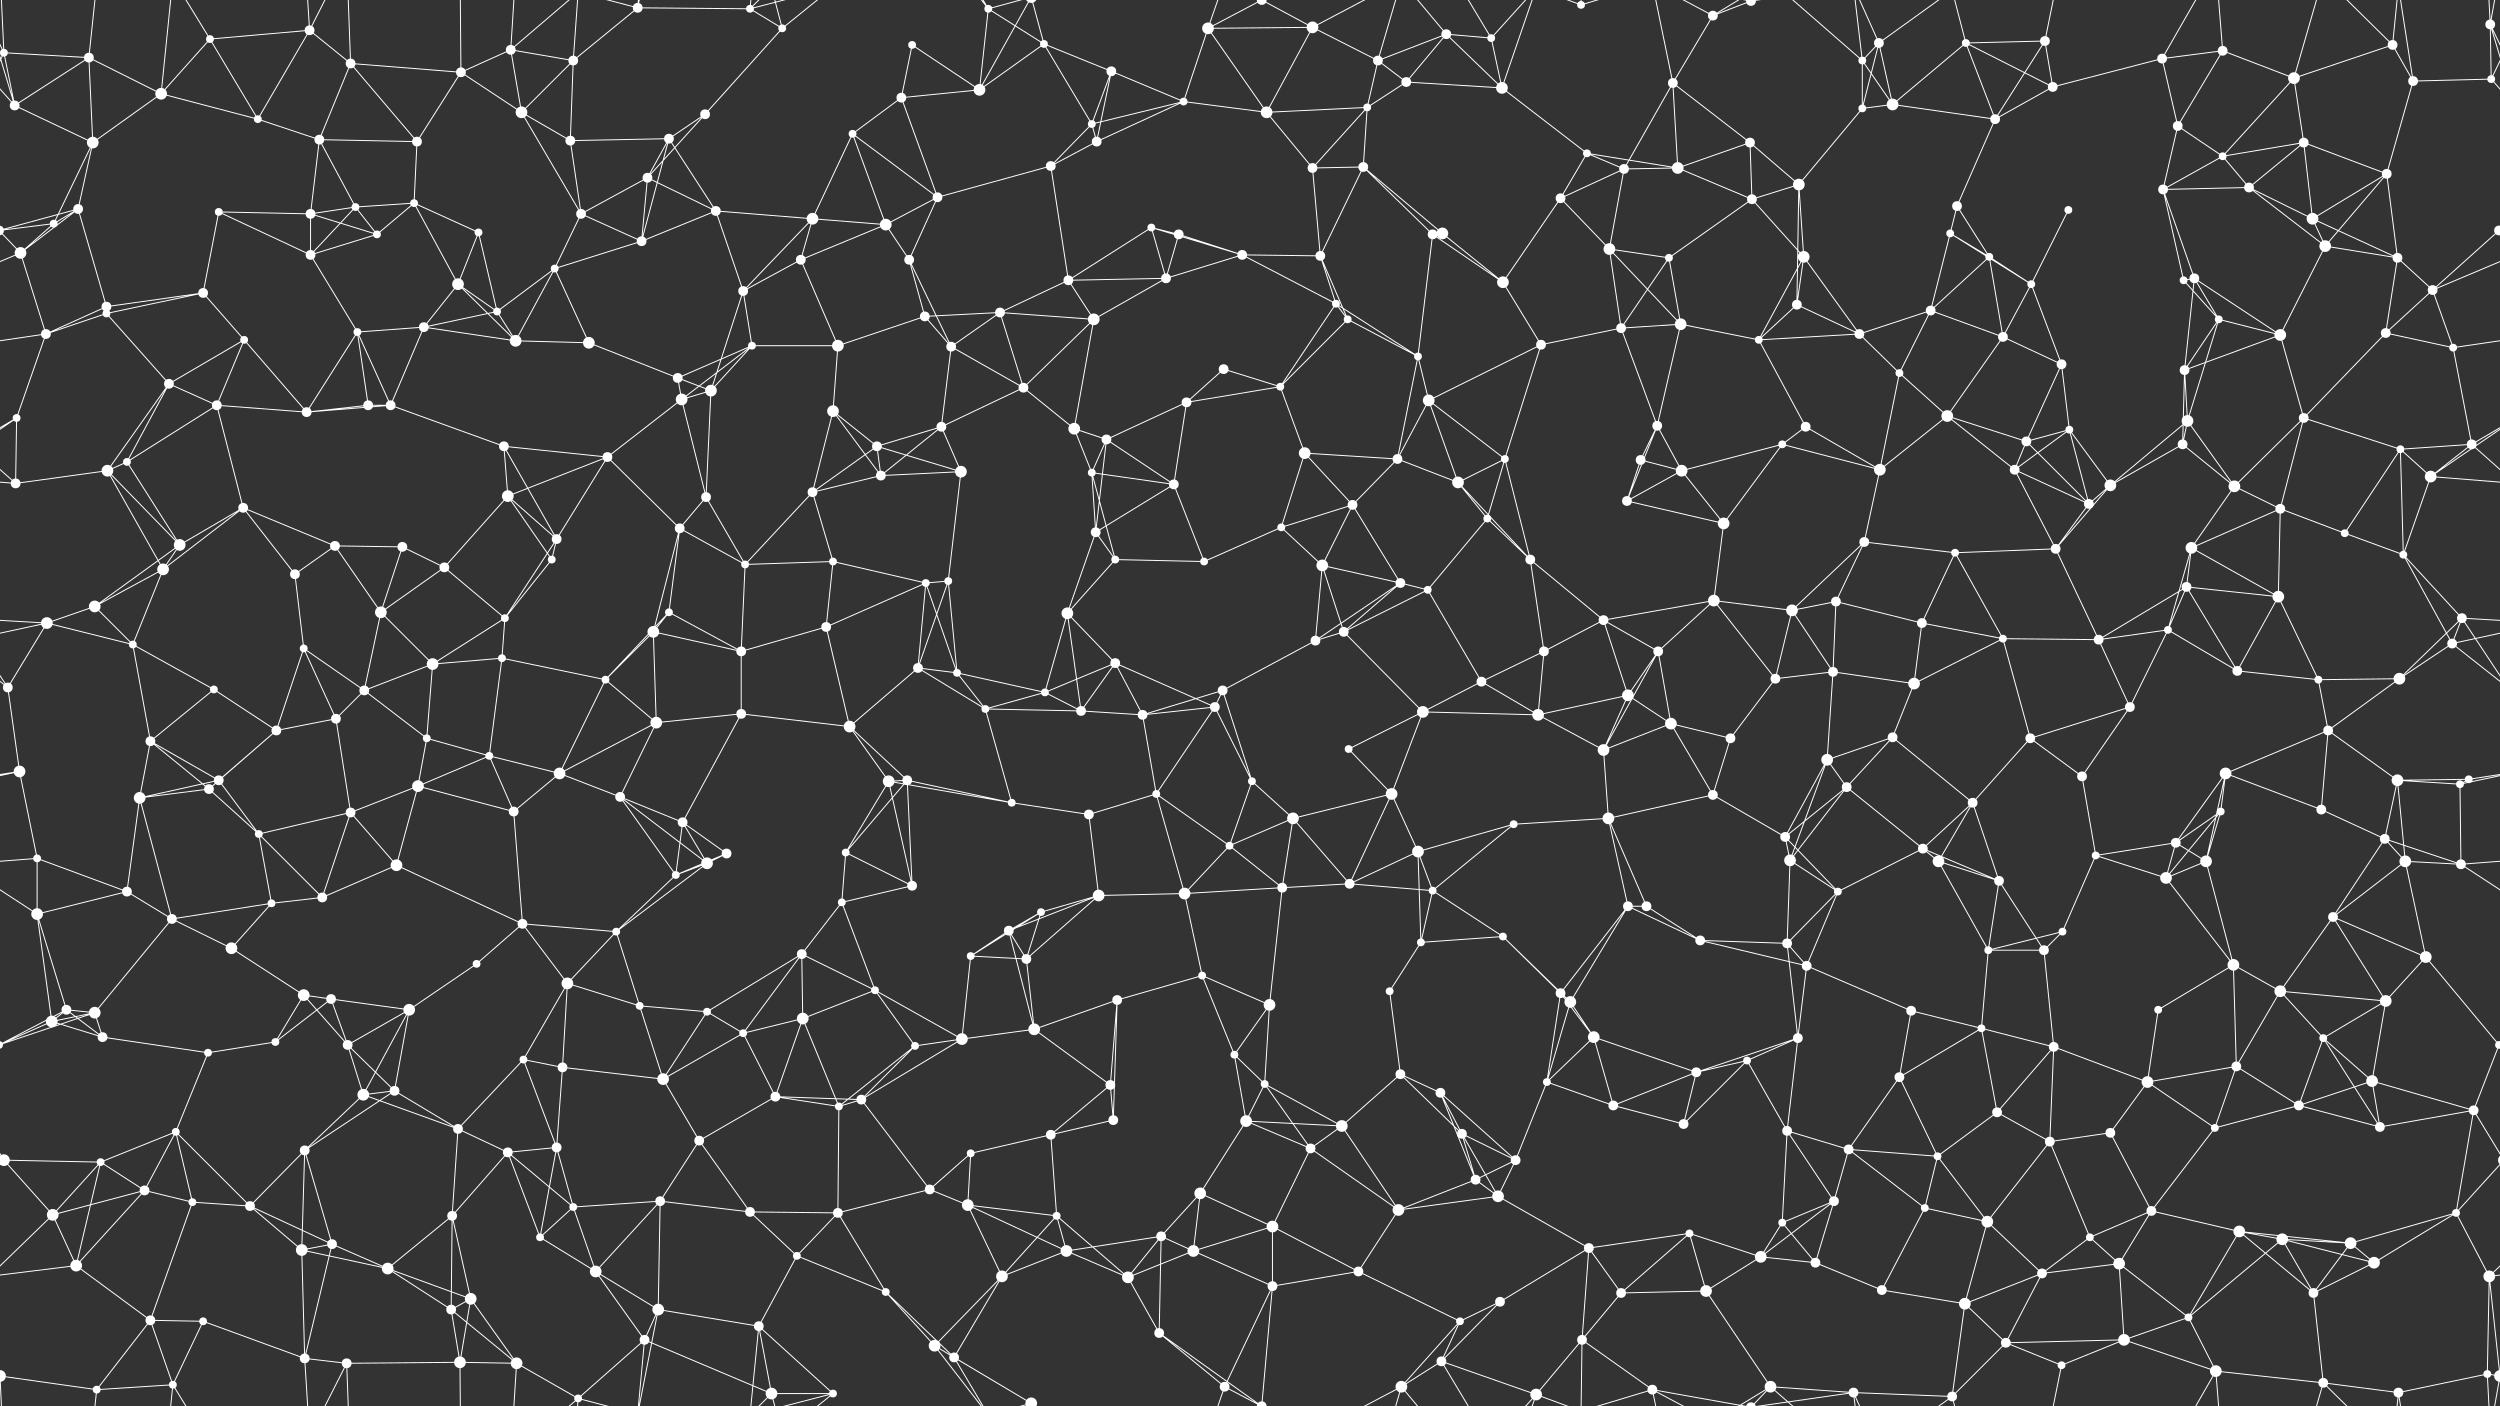 <svg xmlns="http://www.w3.org/2000/svg" width="2560" height="1440" fill="#fff"><rect width="100%" height="100%" fill="#333333" stroke="none"/><circle cx="4" cy="54" r="4"/><circle cx="2564" cy="54" r="4"/><circle cx="91" cy="59" r="5"/><circle cx="215" cy="40" r="4"/><circle cx="317" cy="31" r="5"/><circle cx="359" cy="65" r="5"/><circle cx="472" cy="74" r="5"/><circle cx="523" cy="51" r="5"/><circle cx="587" cy="62" r="5"/><circle cx="653" cy="8" r="5"/><circle cx="768" cy="9" r="4"/><circle cx="801" cy="29" r="4"/><circle cx="934" cy="46" r="4"/><circle cx="1012" cy="9" r="4"/><circle cx="1069" cy="45" r="4"/><circle cx="1138" cy="73" r="5"/><circle cx="1237" cy="29" r="6"/><circle cx="1344" cy="28" r="6"/><circle cx="1411" cy="62" r="5"/><circle cx="1481" cy="35" r="5"/><circle cx="1527" cy="39" r="4"/><circle cx="1619" cy="5" r="4"/><circle cx="1754" cy="16" r="5"/><circle cx="1793" cy="1" r="5"/><circle cx="1793" cy="1441" r="5"/><circle cx="1907" cy="62" r="4"/><circle cx="1924" cy="44" r="5"/><circle cx="2013" cy="44" r="4"/><circle cx="2094" cy="42" r="5"/><circle cx="2214" cy="60" r="5"/><circle cx="2276" cy="52" r="5"/><circle cx="2349" cy="80" r="6"/><circle cx="2450" cy="46" r="5"/><circle cx="2550" cy="25" r="5"/><circle cx="15" cy="108" r="5"/><circle cx="95" cy="146" r="6"/><circle cx="165" cy="96" r="6"/><circle cx="264" cy="122" r="4"/><circle cx="327" cy="143" r="5"/><circle cx="427" cy="145" r="5"/><circle cx="534" cy="115" r="6"/><circle cx="584" cy="144" r="5"/><circle cx="685" cy="142" r="5"/><circle cx="722" cy="117" r="5"/><circle cx="873" cy="137" r="4"/><circle cx="923" cy="100" r="5"/><circle cx="1003" cy="92" r="6"/><circle cx="1118" cy="127" r="4"/><circle cx="1123" cy="145" r="5"/><circle cx="1212" cy="104" r="4"/><circle cx="1297" cy="115" r="6"/><circle cx="1400" cy="110" r="4"/><circle cx="1440" cy="84" r="5"/><circle cx="1538" cy="90" r="6"/><circle cx="1625" cy="157" r="4"/><circle cx="1713" cy="85" r="5"/><circle cx="1792" cy="146" r="5"/><circle cx="1907" cy="111" r="4"/><circle cx="1938" cy="107" r="6"/><circle cx="2043" cy="122" r="5"/><circle cx="2102" cy="89" r="5"/><circle cx="2230" cy="129" r="5"/><circle cx="2276" cy="160" r="4"/><circle cx="2359" cy="146" r="5"/><circle cx="2471" cy="83" r="5"/><circle cx="2551" cy="81" r="4"/><circle cx="55" cy="229" r="4"/><circle cx="80" cy="214" r="5"/><circle cx="224" cy="217" r="4"/><circle cx="318" cy="219" r="5"/><circle cx="364" cy="212" r="4"/><circle cx="424" cy="208" r="4"/><circle cx="490" cy="238" r="4"/><circle cx="595" cy="219" r="5"/><circle cx="663" cy="182" r="5"/><circle cx="733" cy="216" r="5"/><circle cx="832" cy="224" r="6"/><circle cx="907" cy="230" r="6"/><circle cx="960" cy="202" r="5"/><circle cx="1076" cy="170" r="5"/><circle cx="1179" cy="233" r="4"/><circle cx="1207" cy="240" r="5"/><circle cx="1344" cy="172" r="5"/><circle cx="1396" cy="171" r="5"/><circle cx="1477" cy="239" r="6"/><circle cx="1598" cy="203" r="5"/><circle cx="1663" cy="173" r="5"/><circle cx="1718" cy="172" r="6"/><circle cx="1794" cy="204" r="5"/><circle cx="1842" cy="189" r="6"/><circle cx="1997" cy="239" r="4"/><circle cx="2004" cy="211" r="5"/><circle cx="2118" cy="215" r="4"/><circle cx="2215" cy="194" r="5"/><circle cx="2303" cy="192" r="5"/><circle cx="2368" cy="224" r="6"/><circle cx="2444" cy="178" r="5"/><circle cx="2559" cy="236" r="5"/><circle cx="-1" cy="236" r="5"/><circle cx="21" cy="259" r="6"/><circle cx="109" cy="314" r="5"/><circle cx="208" cy="300" r="5"/><circle cx="318" cy="261" r="5"/><circle cx="386" cy="240" r="4"/><circle cx="469" cy="291" r="6"/><circle cx="509" cy="319" r="4"/><circle cx="568" cy="275" r="4"/><circle cx="657" cy="247" r="5"/><circle cx="761" cy="298" r="5"/><circle cx="820" cy="266" r="5"/><circle cx="931" cy="266" r="5"/><circle cx="1024" cy="320" r="5"/><circle cx="1094" cy="287" r="5"/><circle cx="1194" cy="285" r="5"/><circle cx="1272" cy="261" r="5"/><circle cx="1352" cy="262" r="5"/><circle cx="1368" cy="311" r="4"/><circle cx="1467" cy="240" r="5"/><circle cx="1539" cy="289" r="6"/><circle cx="1648" cy="255" r="6"/><circle cx="1709" cy="264" r="4"/><circle cx="1840" cy="312" r="5"/><circle cx="1847" cy="263" r="6"/><circle cx="1977" cy="318" r="5"/><circle cx="2037" cy="263" r="4"/><circle cx="2080" cy="291" r="4"/><circle cx="2236" cy="287" r="4"/><circle cx="2247" cy="285" r="5"/><circle cx="2381" cy="252" r="6"/><circle cx="2455" cy="264" r="5"/><circle cx="2491" cy="297" r="5"/><circle cx="47" cy="342" r="5"/><circle cx="109" cy="321" r="4"/><circle cx="173" cy="393" r="5"/><circle cx="250" cy="348" r="4"/><circle cx="366" cy="340" r="4"/><circle cx="434" cy="335" r="5"/><circle cx="528" cy="349" r="6"/><circle cx="603" cy="351" r="6"/><circle cx="694" cy="387" r="5"/><circle cx="770" cy="354" r="4"/><circle cx="858" cy="354" r="6"/><circle cx="947" cy="324" r="5"/><circle cx="974" cy="355" r="5"/><circle cx="1048" cy="397" r="5"/><circle cx="1120" cy="327" r="6"/><circle cx="1253" cy="378" r="5"/><circle cx="1311" cy="396" r="4"/><circle cx="1380" cy="327" r="4"/><circle cx="1452" cy="365" r="4"/><circle cx="1578" cy="353" r="5"/><circle cx="1660" cy="336" r="5"/><circle cx="1721" cy="332" r="6"/><circle cx="1801" cy="348" r="4"/><circle cx="1904" cy="342" r="5"/><circle cx="1945" cy="382" r="4"/><circle cx="2051" cy="345" r="5"/><circle cx="2111" cy="373" r="5"/><circle cx="2237" cy="379" r="5"/><circle cx="2272" cy="327" r="4"/><circle cx="2335" cy="343" r="6"/><circle cx="2443" cy="341" r="5"/><circle cx="2512" cy="356" r="4"/><circle cx="17" cy="428" r="4"/><circle cx="130" cy="473" r="4"/><circle cx="222" cy="415" r="5"/><circle cx="314" cy="422" r="5"/><circle cx="377" cy="415" r="5"/><circle cx="400" cy="415" r="5"/><circle cx="516" cy="457" r="5"/><circle cx="622" cy="468" r="5"/><circle cx="698" cy="409" r="6"/><circle cx="728" cy="400" r="6"/><circle cx="853" cy="421" r="6"/><circle cx="898" cy="457" r="5"/><circle cx="964" cy="437" r="5"/><circle cx="1100" cy="439" r="6"/><circle cx="1133" cy="450" r="5"/><circle cx="1215" cy="412" r="5"/><circle cx="1336" cy="464" r="6"/><circle cx="1431" cy="470" r="5"/><circle cx="1463" cy="410" r="6"/><circle cx="1541" cy="470" r="4"/><circle cx="1680" cy="471" r="5"/><circle cx="1697" cy="436" r="5"/><circle cx="1825" cy="455" r="4"/><circle cx="1849" cy="437" r="5"/><circle cx="1994" cy="426" r="6"/><circle cx="2075" cy="452" r="5"/><circle cx="2119" cy="440" r="4"/><circle cx="2235" cy="455" r="5"/><circle cx="2240" cy="431" r="6"/><circle cx="2359" cy="428" r="5"/><circle cx="2458" cy="460" r="4"/><circle cx="2531" cy="455" r="5"/><circle cx="16" cy="495" r="5"/><circle cx="110" cy="482" r="6"/><circle cx="184" cy="558" r="6"/><circle cx="249" cy="520" r="5"/><circle cx="343" cy="559" r="5"/><circle cx="412" cy="560" r="5"/><circle cx="520" cy="508" r="6"/><circle cx="570" cy="552" r="5"/><circle cx="696" cy="541" r="5"/><circle cx="723" cy="509" r="5"/><circle cx="832" cy="504" r="5"/><circle cx="902" cy="487" r="5"/><circle cx="984" cy="483" r="6"/><circle cx="1118" cy="484" r="4"/><circle cx="1122" cy="545" r="5"/><circle cx="1202" cy="496" r="5"/><circle cx="1312" cy="540" r="4"/><circle cx="1385" cy="517" r="5"/><circle cx="1493" cy="494" r="6"/><circle cx="1523" cy="531" r="4"/><circle cx="1666" cy="513" r="5"/><circle cx="1722" cy="482" r="6"/><circle cx="1765" cy="536" r="6"/><circle cx="1909" cy="555" r="5"/><circle cx="1925" cy="481" r="6"/><circle cx="2063" cy="481" r="5"/><circle cx="2139" cy="516" r="5"/><circle cx="2161" cy="497" r="6"/><circle cx="2288" cy="498" r="6"/><circle cx="2335" cy="521" r="5"/><circle cx="2401" cy="546" r="4"/><circle cx="2489" cy="488" r="6"/><circle cx="48" cy="638" r="6"/><circle cx="97" cy="621" r="6"/><circle cx="167" cy="583" r="6"/><circle cx="302" cy="588" r="5"/><circle cx="390" cy="627" r="6"/><circle cx="455" cy="581" r="5"/><circle cx="517" cy="633" r="4"/><circle cx="565" cy="573" r="4"/><circle cx="685" cy="627" r="4"/><circle cx="763" cy="578" r="4"/><circle cx="853" cy="575" r="4"/><circle cx="948" cy="597" r="4"/><circle cx="971" cy="595" r="4"/><circle cx="1093" cy="628" r="6"/><circle cx="1142" cy="573" r="4"/><circle cx="1233" cy="575" r="4"/><circle cx="1354" cy="579" r="6"/><circle cx="1434" cy="597" r="5"/><circle cx="1462" cy="604" r="4"/><circle cx="1567" cy="573" r="5"/><circle cx="1642" cy="635" r="5"/><circle cx="1755" cy="615" r="6"/><circle cx="1835" cy="625" r="6"/><circle cx="1880" cy="616" r="5"/><circle cx="1968" cy="638" r="5"/><circle cx="2002" cy="566" r="4"/><circle cx="2105" cy="562" r="5"/><circle cx="2239" cy="601" r="5"/><circle cx="2244" cy="561" r="6"/><circle cx="2333" cy="611" r="6"/><circle cx="2461" cy="568" r="4"/><circle cx="2521" cy="633" r="5"/><circle cx="8" cy="704" r="5"/><circle cx="136" cy="660" r="4"/><circle cx="219" cy="706" r="4"/><circle cx="311" cy="664" r="4"/><circle cx="373" cy="707" r="5"/><circle cx="443" cy="680" r="6"/><circle cx="514" cy="674" r="4"/><circle cx="620" cy="696" r="4"/><circle cx="669" cy="647" r="6"/><circle cx="759" cy="667" r="5"/><circle cx="846" cy="642" r="5"/><circle cx="940" cy="684" r="5"/><circle cx="980" cy="689" r="4"/><circle cx="1070" cy="709" r="4"/><circle cx="1142" cy="679" r="5"/><circle cx="1252" cy="707" r="5"/><circle cx="1347" cy="656" r="5"/><circle cx="1376" cy="647" r="5"/><circle cx="1517" cy="698" r="5"/><circle cx="1581" cy="667" r="5"/><circle cx="1667" cy="712" r="6"/><circle cx="1698" cy="667" r="5"/><circle cx="1818" cy="695" r="5"/><circle cx="1877" cy="688" r="5"/><circle cx="1960" cy="700" r="6"/><circle cx="2051" cy="654" r="4"/><circle cx="2149" cy="655" r="5"/><circle cx="2220" cy="645" r="4"/><circle cx="2291" cy="687" r="5"/><circle cx="2374" cy="696" r="4"/><circle cx="2457" cy="695" r="6"/><circle cx="2511" cy="659" r="5"/><circle cx="20" cy="790" r="6"/><circle cx="154" cy="759" r="5"/><circle cx="224" cy="799" r="5"/><circle cx="283" cy="748" r="5"/><circle cx="344" cy="736" r="5"/><circle cx="437" cy="756" r="4"/><circle cx="501" cy="774" r="4"/><circle cx="573" cy="792" r="6"/><circle cx="672" cy="740" r="6"/><circle cx="759" cy="731" r="5"/><circle cx="870" cy="744" r="6"/><circle cx="929" cy="799" r="5"/><circle cx="1009" cy="726" r="4"/><circle cx="1107" cy="728" r="5"/><circle cx="1170" cy="732" r="5"/><circle cx="1244" cy="724" r="5"/><circle cx="1282" cy="800" r="4"/><circle cx="1381" cy="767" r="4"/><circle cx="1457" cy="729" r="6"/><circle cx="1575" cy="732" r="6"/><circle cx="1642" cy="768" r="6"/><circle cx="1711" cy="741" r="6"/><circle cx="1772" cy="756" r="5"/><circle cx="1871" cy="778" r="6"/><circle cx="1938" cy="755" r="5"/><circle cx="2079" cy="756" r="5"/><circle cx="2132" cy="795" r="5"/><circle cx="2181" cy="724" r="5"/><circle cx="2279" cy="792" r="6"/><circle cx="2384" cy="748" r="5"/><circle cx="2455" cy="799" r="6"/><circle cx="2528" cy="798" r="4"/><circle cx="38" cy="879" r="4"/><circle cx="143" cy="817" r="6"/><circle cx="214" cy="808" r="5"/><circle cx="265" cy="854" r="4"/><circle cx="359" cy="832" r="5"/><circle cx="428" cy="805" r="6"/><circle cx="526" cy="831" r="5"/><circle cx="635" cy="816" r="5"/><circle cx="699" cy="842" r="5"/><circle cx="744" cy="874" r="5"/><circle cx="866" cy="873" r="4"/><circle cx="910" cy="800" r="6"/><circle cx="1036" cy="822" r="4"/><circle cx="1115" cy="834" r="5"/><circle cx="1184" cy="813" r="4"/><circle cx="1259" cy="866" r="4"/><circle cx="1324" cy="838" r="6"/><circle cx="1425" cy="813" r="6"/><circle cx="1452" cy="872" r="6"/><circle cx="1550" cy="844" r="4"/><circle cx="1647" cy="838" r="6"/><circle cx="1754" cy="814" r="5"/><circle cx="1828" cy="857" r="5"/><circle cx="1891" cy="806" r="5"/><circle cx="1969" cy="869" r="5"/><circle cx="2020" cy="822" r="5"/><circle cx="2146" cy="876" r="4"/><circle cx="2228" cy="863" r="5"/><circle cx="2274" cy="831" r="4"/><circle cx="2377" cy="829" r="5"/><circle cx="2442" cy="859" r="5"/><circle cx="2519" cy="803" r="4"/><circle cx="38" cy="936" r="6"/><circle cx="130" cy="913" r="5"/><circle cx="176" cy="941" r="5"/><circle cx="278" cy="925" r="4"/><circle cx="330" cy="919" r="5"/><circle cx="406" cy="886" r="6"/><circle cx="535" cy="946" r="5"/><circle cx="631" cy="954" r="4"/><circle cx="692" cy="896" r="4"/><circle cx="724" cy="884" r="6"/><circle cx="862" cy="924" r="4"/><circle cx="934" cy="907" r="5"/><circle cx="1033" cy="953" r="5"/><circle cx="1066" cy="934" r="4"/><circle cx="1125" cy="917" r="6"/><circle cx="1213" cy="915" r="6"/><circle cx="1313" cy="909" r="5"/><circle cx="1382" cy="905" r="5"/><circle cx="1467" cy="912" r="4"/><circle cx="1539" cy="959" r="4"/><circle cx="1667" cy="928" r="5"/><circle cx="1686" cy="928" r="5"/><circle cx="1833" cy="881" r="6"/><circle cx="1882" cy="913" r="4"/><circle cx="1985" cy="882" r="6"/><circle cx="2047" cy="902" r="5"/><circle cx="2112" cy="954" r="4"/><circle cx="2218" cy="899" r="6"/><circle cx="2259" cy="882" r="6"/><circle cx="2389" cy="939" r="5"/><circle cx="2463" cy="882" r="6"/><circle cx="2520" cy="885" r="5"/><circle cx="68" cy="1034" r="5"/><circle cx="97" cy="1037" r="6"/><circle cx="237" cy="971" r="6"/><circle cx="311" cy="1019" r="6"/><circle cx="339" cy="1023" r="5"/><circle cx="419" cy="1034" r="6"/><circle cx="488" cy="987" r="4"/><circle cx="581" cy="1007" r="6"/><circle cx="655" cy="1030" r="4"/><circle cx="724" cy="1036" r="4"/><circle cx="821" cy="977" r="5"/><circle cx="896" cy="1014" r="4"/><circle cx="994" cy="979" r="4"/><circle cx="1051" cy="982" r="5"/><circle cx="1144" cy="1024" r="5"/><circle cx="1231" cy="999" r="4"/><circle cx="1300" cy="1029" r="6"/><circle cx="1423" cy="1015" r="4"/><circle cx="1455" cy="965" r="4"/><circle cx="1598" cy="1017" r="5"/><circle cx="1608" cy="1026" r="6"/><circle cx="1741" cy="963" r="5"/><circle cx="1830" cy="966" r="5"/><circle cx="1850" cy="989" r="5"/><circle cx="1957" cy="1035" r="5"/><circle cx="2036" cy="973" r="4"/><circle cx="2093" cy="973" r="5"/><circle cx="2210" cy="1034" r="4"/><circle cx="2287" cy="988" r="6"/><circle cx="2335" cy="1015" r="6"/><circle cx="2443" cy="1025" r="6"/><circle cx="2484" cy="980" r="6"/><circle cx="53" cy="1046" r="6"/><circle cx="105" cy="1062" r="5"/><circle cx="213" cy="1078" r="4"/><circle cx="282" cy="1067" r="4"/><circle cx="356" cy="1070" r="5"/><circle cx="404" cy="1117" r="5"/><circle cx="536" cy="1085" r="4"/><circle cx="576" cy="1093" r="5"/><circle cx="679" cy="1105" r="6"/><circle cx="761" cy="1058" r="4"/><circle cx="822" cy="1043" r="6"/><circle cx="937" cy="1071" r="4"/><circle cx="985" cy="1064" r="6"/><circle cx="1059" cy="1054" r="6"/><circle cx="1137" cy="1111" r="5"/><circle cx="1264" cy="1080" r="4"/><circle cx="1295" cy="1110" r="4"/><circle cx="1434" cy="1100" r="5"/><circle cx="1475" cy="1119" r="5"/><circle cx="1584" cy="1108" r="4"/><circle cx="1632" cy="1062" r="6"/><circle cx="1737" cy="1098" r="5"/><circle cx="1789" cy="1086" r="4"/><circle cx="1841" cy="1063" r="5"/><circle cx="1945" cy="1103" r="5"/><circle cx="2029" cy="1053" r="4"/><circle cx="2103" cy="1072" r="5"/><circle cx="2199" cy="1108" r="6"/><circle cx="2290" cy="1092" r="5"/><circle cx="2379" cy="1063" r="4"/><circle cx="2429" cy="1107" r="6"/><circle cx="2559" cy="1070" r="4"/><circle cx="-1" cy="1070" r="4"/><circle cx="4" cy="1188" r="6"/><circle cx="2564" cy="1188" r="6"/><circle cx="103" cy="1190" r="4"/><circle cx="180" cy="1159" r="4"/><circle cx="312" cy="1178" r="5"/><circle cx="372" cy="1121" r="6"/><circle cx="469" cy="1156" r="5"/><circle cx="520" cy="1180" r="5"/><circle cx="570" cy="1175" r="5"/><circle cx="716" cy="1168" r="5"/><circle cx="794" cy="1123" r="5"/><circle cx="859" cy="1133" r="4"/><circle cx="882" cy="1126" r="5"/><circle cx="994" cy="1181" r="4"/><circle cx="1076" cy="1162" r="5"/><circle cx="1140" cy="1147" r="5"/><circle cx="1276" cy="1148" r="6"/><circle cx="1342" cy="1176" r="5"/><circle cx="1374" cy="1153" r="6"/><circle cx="1497" cy="1161" r="5"/><circle cx="1552" cy="1188" r="5"/><circle cx="1652" cy="1132" r="5"/><circle cx="1724" cy="1151" r="5"/><circle cx="1830" cy="1158" r="5"/><circle cx="1893" cy="1177" r="5"/><circle cx="1984" cy="1184" r="4"/><circle cx="2045" cy="1139" r="5"/><circle cx="2099" cy="1169" r="5"/><circle cx="2161" cy="1160" r="5"/><circle cx="2268" cy="1155" r="4"/><circle cx="2354" cy="1132" r="5"/><circle cx="2437" cy="1154" r="5"/><circle cx="2533" cy="1137" r="5"/><circle cx="54" cy="1244" r="6"/><circle cx="148" cy="1219" r="5"/><circle cx="197" cy="1231" r="4"/><circle cx="256" cy="1235" r="5"/><circle cx="340" cy="1274" r="5"/><circle cx="463" cy="1245" r="5"/><circle cx="553" cy="1267" r="4"/><circle cx="587" cy="1236" r="4"/><circle cx="676" cy="1230" r="5"/><circle cx="768" cy="1241" r="5"/><circle cx="858" cy="1242" r="5"/><circle cx="952" cy="1218" r="5"/><circle cx="991" cy="1234" r="6"/><circle cx="1082" cy="1245" r="4"/><circle cx="1189" cy="1266" r="5"/><circle cx="1229" cy="1222" r="6"/><circle cx="1303" cy="1256" r="6"/><circle cx="1432" cy="1239" r="6"/><circle cx="1511" cy="1208" r="5"/><circle cx="1534" cy="1225" r="6"/><circle cx="1627" cy="1278" r="5"/><circle cx="1730" cy="1263" r="4"/><circle cx="1825" cy="1252" r="4"/><circle cx="1878" cy="1230" r="5"/><circle cx="1971" cy="1237" r="4"/><circle cx="2035" cy="1251" r="6"/><circle cx="2140" cy="1267" r="4"/><circle cx="2203" cy="1240" r="5"/><circle cx="2293" cy="1261" r="6"/><circle cx="2337" cy="1269" r="6"/><circle cx="2407" cy="1273" r="6"/><circle cx="2515" cy="1242" r="4"/><circle cx="78" cy="1296" r="6"/><circle cx="154" cy="1352" r="5"/><circle cx="208" cy="1353" r="4"/><circle cx="309" cy="1280" r="6"/><circle cx="397" cy="1299" r="6"/><circle cx="462" cy="1341" r="5"/><circle cx="482" cy="1330" r="6"/><circle cx="610" cy="1302" r="6"/><circle cx="674" cy="1341" r="6"/><circle cx="777" cy="1358" r="5"/><circle cx="816" cy="1286" r="4"/><circle cx="907" cy="1323" r="4"/><circle cx="1026" cy="1307" r="6"/><circle cx="1092" cy="1281" r="6"/><circle cx="1155" cy="1308" r="6"/><circle cx="1222" cy="1281" r="6"/><circle cx="1303" cy="1317" r="5"/><circle cx="1391" cy="1302" r="5"/><circle cx="1495" cy="1353" r="4"/><circle cx="1536" cy="1333" r="5"/><circle cx="1660" cy="1324" r="5"/><circle cx="1747" cy="1322" r="6"/><circle cx="1803" cy="1287" r="6"/><circle cx="1859" cy="1293" r="5"/><circle cx="1927" cy="1321" r="5"/><circle cx="2012" cy="1335" r="6"/><circle cx="2091" cy="1304" r="5"/><circle cx="2170" cy="1294" r="6"/><circle cx="2241" cy="1349" r="4"/><circle cx="2369" cy="1324" r="5"/><circle cx="2431" cy="1293" r="6"/><circle cx="2549" cy="1307" r="6"/><circle cx="0" cy="1409" r="6"/><circle cx="2560" cy="1409" r="6"/><circle cx="99" cy="1423" r="4"/><circle cx="177" cy="1418" r="4"/><circle cx="312" cy="1391" r="5"/><circle cx="355" cy="1396" r="5"/><circle cx="471" cy="1395" r="6"/><circle cx="529" cy="1396" r="6"/><circle cx="592" cy="1432" r="4"/><circle cx="660" cy="1372" r="5"/><circle cx="790" cy="1427" r="6"/><circle cx="853" cy="1427" r="4"/><circle cx="957" cy="1378" r="6"/><circle cx="977" cy="1390" r="5"/><circle cx="1056" cy="1437" r="6"/><circle cx="1056" cy="-3" r="6"/><circle cx="1187" cy="1365" r="5"/><circle cx="1254" cy="1420" r="5"/><circle cx="1292" cy="1440" r="5"/><circle cx="1292" cy="-0" r="5"/><circle cx="1435" cy="1420" r="6"/><circle cx="1476" cy="1394" r="5"/><circle cx="1573" cy="1428" r="6"/><circle cx="1620" cy="1372" r="5"/><circle cx="1692" cy="1423" r="5"/><circle cx="1813" cy="1420" r="6"/><circle cx="1898" cy="1426" r="5"/><circle cx="1999" cy="1430" r="5"/><circle cx="2054" cy="1375" r="5"/><circle cx="2111" cy="1398" r="4"/><circle cx="2175" cy="1372" r="6"/><circle cx="2269" cy="1404" r="6"/><circle cx="2379" cy="1416" r="5"/><circle cx="2456" cy="1426" r="5"/><circle cx="2547" cy="1407" r="4"/><path stroke="#fff" d="M4 54L91 59M4 54L-10 25M4 54L15 108M4 54L-9 81M4 54L0 -31M2564 54L2550 25M2564 54L2551 81M4 1494L0 1409M91 59L15 108M91 59L95 146M91 59L165 96M91 59L99 -17M91 1499L99 1423M215 40L317 31M215 40L165 96M215 40L264 122M215 40L177 -22M215 1480L177 1418M317 31L359 65M317 31L264 122M317 31L312 -49M317 31L355 -44M317 1471L312 1391M317 1471L355 1396M359 65L472 74M359 65L327 143M359 65L427 145M359 65L355 -44M359 1505L355 1396M472 74L523 51M472 74L427 145M472 74L534 115M472 74L471 -45M472 1514L471 1395M523 51L587 62M523 51L534 115M523 51L529 -44M523 51L592 -8M523 1491L529 1396M523 1491L592 1432M587 62L653 8M587 62L534 115M587 62L584 144M587 62L592 -8M587 1502L592 1432M653 8L768 9M653 8L674 -99M653 8L592 -8M653 8L660 -68M653 1448L674 1341M653 1448L592 1432M653 1448L660 1372M768 9L801 29M768 9L777 -82M768 9L790 -13M768 9L853 -13M768 1449L777 1358M768 1449L790 1427M768 1449L853 1427M801 29L722 117M801 29L790 -13M801 29L853 -13M801 1469L790 1427M801 1469L853 1427M934 46L923 100M934 46L1003 92M1012 9L1069 45M1012 9L1003 92M1012 9L957 -62M1012 9L977 -50M1012 9L1056 -3M1012 1449L957 1378M1012 1449L977 1390M1012 1449L1056 1437M1069 45L1138 73M1069 45L1003 92M1069 45L1118 127M1069 45L1056 -3M1069 1485L1056 1437M1138 73L1118 127M1138 73L1123 145M1138 73L1212 104M1237 29L1344 28M1237 29L1212 104M1237 29L1297 115M1237 29L1254 -20M1237 29L1292 -0M1237 1469L1254 1420M1237 1469L1292 1440M1344 28L1411 62M1344 28L1297 115M1344 28L1292 -0M1344 28L1435 -20M1344 1468L1292 1440M1344 1468L1435 1420M1411 62L1481 35M1411 62L1400 110M1411 62L1440 84M1411 62L1435 -20M1411 1502L1435 1420M1481 35L1527 39M1481 35L1440 84M1481 35L1538 90M1481 35L1435 -20M1481 1475L1435 1420M1527 39L1538 90M1527 39L1476 -46M1527 39L1573 -12M1527 1479L1476 1394M1527 1479L1573 1428M1619 5L1573 -12M1619 5L1620 -68M1619 5L1692 -17M1619 1445L1573 1428M1619 1445L1620 1372M1619 1445L1692 1423M1754 16L1793 1M1754 16L1713 85M1754 16L1692 -17M1754 16L1813 -20M1754 1456L1692 1423M1754 1456L1813 1420M1793 1L1692 -17M1793 1L1813 -20M1793 1L1898 -14M1793 1441L1692 1423M1793 1441L1813 1420M1793 1441L1898 1426M1907 62L1924 44M1907 62L1907 111M1907 62L1938 107M1907 62L1813 -20M1907 62L1898 -14M1907 1502L1813 1420M1907 1502L1898 1426M1924 44L1907 111M1924 44L1938 107M1924 44L1898 -14M1924 44L1999 -10M1924 1484L1898 1426M1924 1484L1999 1430M2013 44L2094 42M2013 44L1938 107M2013 44L2043 122M2013 44L2102 89M2013 44L1999 -10M2013 1484L1999 1430M2094 42L2043 122M2094 42L2102 89M2094 42L2111 -42M2094 1482L2111 1398M2214 60L2276 52M2214 60L2102 89M2214 60L2230 129M2214 60L2269 -36M2214 1500L2269 1404M2276 52L2349 80M2276 52L2230 129M2276 52L2269 -36M2276 1492L2269 1404M2349 80L2450 46M2349 80L2276 160M2349 80L2359 146M2349 80L2379 -24M2349 1520L2379 1416M2450 46L2471 83M2450 46L2379 -24M2450 46L2456 -14M2450 1486L2379 1416M2450 1486L2456 1426M2550 25L2575 108M2550 25L2551 81M2550 25L2560 -31M2550 25L2547 -33M-10 25L15 108M-10 25L0 -31M-10 1465L0 1409M2550 1465L2560 1409M2550 1465L2547 1407M15 108L95 146M15 108L-9 81M2575 108L2551 81M95 146L165 96M95 146L55 229M95 146L80 214M165 96L264 122M165 96L177 -22M165 1536L177 1418M264 122L327 143M327 143L427 145M327 143L318 219M327 143L364 212M427 145L424 208M534 115L584 144M534 115L595 219M584 144L685 142M584 144L595 219M685 142L722 117M685 142L663 182M685 142L733 216M685 142L657 247M722 117L663 182M873 137L923 100M873 137L832 224M873 137L907 230M873 137L960 202M923 100L1003 92M923 100L960 202M1003 92L1056 -3M1003 1532L1056 1437M1118 127L1123 145M1118 127L1212 104M1118 127L1076 170M1123 145L1212 104M1123 145L1076 170M1212 104L1297 115M1297 115L1400 110M1297 115L1344 172M1400 110L1440 84M1400 110L1344 172M1400 110L1396 171M1440 84L1538 90M1538 90L1625 157M1538 90L1573 -12M1538 1530L1573 1428M1625 157L1598 203M1625 157L1663 173M1625 157L1718 172M1713 85L1792 146M1713 85L1663 173M1713 85L1718 172M1713 85L1692 -17M1713 1525L1692 1423M1792 146L1718 172M1792 146L1794 204M1792 146L1842 189M1907 111L1938 107M1907 111L1842 189M1938 107L2043 122M2043 122L2102 89M2043 122L2004 211M2230 129L2276 160M2230 129L2215 194M2276 160L2359 146M2276 160L2215 194M2276 160L2303 192M2359 146L2303 192M2359 146L2368 224M2359 146L2444 178M2471 83L2551 81M2471 83L2444 178M2471 83L2456 -14M2471 1523L2456 1426M55 229L80 214M55 229L-1 236M55 229L21 259M2615 229L2559 236M80 214L-1 236M80 214L21 259M80 214L109 314M2640 214L2559 236M224 217L318 219M224 217L208 300M224 217L318 261M318 219L364 212M318 219L318 261M318 219L386 240M364 212L424 208M364 212L318 261M364 212L386 240M424 208L490 238M424 208L386 240M424 208L469 291M490 238L469 291M490 238L509 319M595 219L663 182M595 219L568 275M595 219L657 247M663 182L733 216M663 182L657 247M733 216L832 224M733 216L657 247M733 216L761 298M832 224L907 230M832 224L761 298M832 224L820 266M907 230L960 202M907 230L820 266M907 230L931 266M960 202L1076 170M960 202L931 266M1076 170L1094 287M1179 233L1207 240M1179 233L1094 287M1179 233L1194 285M1179 233L1272 261M1207 240L1194 285M1207 240L1272 261M1344 172L1396 171M1344 172L1352 262M1396 171L1477 239M1396 171L1352 262M1396 171L1467 240M1477 239L1467 240M1477 239L1539 289M1598 203L1663 173M1598 203L1539 289M1598 203L1648 255M1663 173L1718 172M1663 173L1648 255M1718 172L1794 204M1794 204L1842 189M1794 204L1709 264M1794 204L1847 263M1842 189L1840 312M1842 189L1847 263M1997 239L2004 211M1997 239L1977 318M1997 239L2037 263M1997 239L2080 291M2004 211L2037 263M2118 215L2080 291M2215 194L2303 192M2215 194L2236 287M2215 194L2247 285M2303 192L2368 224M2303 192L2381 252M2368 224L2444 178M2368 224L2381 252M2368 224L2455 264M2444 178L2381 252M2444 178L2455 264M2559 236L2581 259M2559 236L2491 297M-1 236L21 259M21 259L-69 297M21 259L47 342M2581 259L2491 297M109 314L208 300M109 314L47 342M109 314L109 321M208 300L109 321M208 300L250 348M318 261L386 240M318 261L366 340M469 291L509 319M469 291L434 335M469 291L528 349M509 319L568 275M509 319L434 335M509 319L528 349M568 275L657 247M568 275L528 349M568 275L603 351M761 298L820 266M761 298L770 354M761 298L728 400M820 266L858 354M931 266L947 324M931 266L974 355M1024 320L1094 287M1024 320L947 324M1024 320L974 355M1024 320L1048 397M1024 320L1120 327M1094 287L1194 285M1094 287L1120 327M1194 285L1272 261M1194 285L1120 327M1272 261L1352 262M1272 261L1368 311M1352 262L1368 311M1352 262L1380 327M1368 311L1311 396M1368 311L1380 327M1368 311L1452 365M1467 240L1539 289M1467 240L1452 365M1539 289L1578 353M1648 255L1709 264M1648 255L1660 336M1648 255L1721 332M1709 264L1660 336M1709 264L1721 332M1840 312L1847 263M1840 312L1801 348M1840 312L1904 342M1847 263L1801 348M1847 263L1904 342M1977 318L2037 263M1977 318L1904 342M1977 318L1945 382M1977 318L2051 345M2037 263L2080 291M2037 263L2051 345M2080 291L2051 345M2080 291L2111 373M2236 287L2247 285M2236 287L2272 327M2247 285L2237 379M2247 285L2272 327M2247 285L2335 343M2381 252L2455 264M2381 252L2335 343M2455 264L2491 297M2455 264L2443 341M2491 297L2443 341M2491 297L2512 356M47 342L109 321M47 342L-48 356M47 342L17 428M2607 342L2512 356M109 321L173 393M173 393L250 348M173 393L130 473M173 393L222 415M173 393L110 482M250 348L222 415M250 348L314 422M366 340L434 335M366 340L314 422M366 340L377 415M366 340L400 415M434 335L528 349M434 335L400 415M528 349L603 351M603 351L694 387M694 387L770 354M694 387L698 409M694 387L728 400M770 354L858 354M770 354L698 409M770 354L728 400M858 354L947 324M858 354L853 421M947 324L974 355M974 355L1048 397M974 355L964 437M1048 397L1120 327M1048 397L964 437M1048 397L1100 439M1120 327L1100 439M1253 378L1311 396M1253 378L1215 412M1311 396L1380 327M1311 396L1215 412M1311 396L1336 464M1380 327L1452 365M1452 365L1431 470M1452 365L1463 410M1578 353L1660 336M1578 353L1463 410M1578 353L1541 470M1660 336L1721 332M1660 336L1697 436M1721 332L1801 348M1721 332L1697 436M1801 348L1904 342M1801 348L1849 437M1904 342L1945 382M1945 382L1994 426M1945 382L1925 481M2051 345L2111 373M2051 345L1994 426M2111 373L2075 452M2111 373L2119 440M2237 379L2272 327M2237 379L2335 343M2237 379L2235 455M2237 379L2240 431M2272 327L2335 343M2272 327L2240 431M2335 343L2359 428M2443 341L2512 356M2443 341L2359 428M2512 356L2531 455M17 428L-29 455M17 428L16 495M17 428L-71 488M2577 428L2531 455M2577 428L2489 488M130 473L222 415M130 473L110 482M130 473L184 558M222 415L314 422M222 415L249 520M314 422L377 415M314 422L400 415M377 415L400 415M400 415L516 457M516 457L622 468M516 457L520 508M516 457L570 552M622 468L698 409M622 468L520 508M622 468L570 552M622 468L696 541M698 409L728 400M698 409L723 509M728 400L723 509M853 421L898 457M853 421L832 504M853 421L902 487M898 457L964 437M898 457L832 504M898 457L902 487M898 457L984 483M964 437L902 487M964 437L984 483M1100 439L1133 450M1100 439L1118 484M1133 450L1215 412M1133 450L1118 484M1133 450L1122 545M1133 450L1202 496M1215 412L1202 496M1336 464L1431 470M1336 464L1312 540M1336 464L1385 517M1431 470L1463 410M1431 470L1385 517M1431 470L1493 494M1463 410L1541 470M1463 410L1493 494M1541 470L1493 494M1541 470L1523 531M1541 470L1567 573M1680 471L1697 436M1680 471L1666 513M1680 471L1722 482M1697 436L1666 513M1697 436L1722 482M1825 455L1849 437M1825 455L1722 482M1825 455L1765 536M1825 455L1925 481M1849 437L1925 481M1994 426L2075 452M1994 426L1925 481M1994 426L2063 481M2075 452L2119 440M2075 452L2063 481M2075 452L2139 516M2119 440L2063 481M2119 440L2139 516M2119 440L2161 497M2235 455L2240 431M2235 455L2161 497M2235 455L2288 498M2240 431L2161 497M2240 431L2288 498M2359 428L2458 460M2359 428L2288 498M2359 428L2335 521M2458 460L2531 455M2458 460L2401 546M2458 460L2489 488M2458 460L2461 568M2531 455L2576 495M2531 455L2489 488M-29 455L16 495M16 495L110 482M16 495L-71 488M2576 495L2489 488M110 482L184 558M110 482L167 583M184 558L249 520M184 558L97 621M184 558L167 583M249 520L343 559M249 520L167 583M249 520L302 588M343 559L412 560M343 559L302 588M343 559L390 627M412 560L390 627M412 560L455 581M520 508L570 552M520 508L455 581M520 508L565 573M570 552L517 633M570 552L565 573M696 541L723 509M696 541L685 627M696 541L763 578M696 541L669 647M723 509L763 578M832 504L902 487M832 504L763 578M832 504L853 575M902 487L984 483M984 483L971 595M1118 484L1122 545M1118 484L1202 496M1118 484L1142 573M1122 545L1202 496M1122 545L1093 628M1122 545L1142 573M1202 496L1233 575M1312 540L1385 517M1312 540L1233 575M1312 540L1354 579M1385 517L1354 579M1385 517L1434 597M1493 494L1523 531M1493 494L1567 573M1523 531L1462 604M1523 531L1567 573M1666 513L1722 482M1666 513L1765 536M1722 482L1765 536M1765 536L1755 615M1909 555L1925 481M1909 555L1835 625M1909 555L1880 616M1909 555L2002 566M2063 481L2139 516M2063 481L2105 562M2139 516L2161 497M2139 516L2105 562M2161 497L2105 562M2288 498L2335 521M2288 498L2244 561M2335 521L2401 546M2335 521L2244 561M2335 521L2333 611M2401 546L2461 568M2489 488L2461 568M48 638L97 621M48 638L-39 633M48 638L8 704M48 638L136 660M48 638L-49 659M2608 638L2521 633M2608 638L2511 659M97 621L167 583M97 621L136 660M167 583L136 660M302 588L311 664M390 627L455 581M390 627L373 707M390 627L443 680M455 581L517 633M517 633L565 573M517 633L443 680M517 633L514 674M685 627L620 696M685 627L669 647M685 627L759 667M763 578L853 575M763 578L759 667M853 575L948 597M853 575L846 642M948 597L971 595M948 597L846 642M948 597L940 684M948 597L980 689M971 595L940 684M971 595L980 689M1093 628L1142 573M1093 628L1070 709M1093 628L1142 679M1093 628L1107 728M1142 573L1233 575M1354 579L1434 597M1354 579L1347 656M1354 579L1376 647M1434 597L1462 604M1434 597L1347 656M1434 597L1376 647M1462 604L1376 647M1462 604L1517 698M1567 573L1642 635M1567 573L1581 667M1642 635L1755 615M1642 635L1581 667M1642 635L1667 712M1642 635L1698 667M1755 615L1835 625M1755 615L1698 667M1755 615L1818 695M1835 625L1880 616M1835 625L1818 695M1835 625L1877 688M1880 616L1968 638M1880 616L1877 688M1968 638L2002 566M1968 638L1960 700M1968 638L2051 654M2002 566L2105 562M2002 566L2051 654M2105 562L2149 655M2239 601L2244 561M2239 601L2333 611M2239 601L2149 655M2239 601L2220 645M2239 601L2291 687M2244 561L2333 611M2244 561L2220 645M2333 611L2291 687M2333 611L2374 696M2461 568L2521 633M2461 568L2511 659M2521 633L2568 704M2521 633L2457 695M2521 633L2511 659M-39 633L8 704M8 704L-49 659M8 704L20 790M2568 704L2511 659M136 660L219 706M136 660L154 759M219 706L154 759M219 706L283 748M311 664L373 707M311 664L283 748M311 664L344 736M373 707L443 680M373 707L344 736M373 707L437 756M443 680L514 674M443 680L437 756M514 674L620 696M514 674L501 774M620 696L669 647M620 696L573 792M620 696L672 740M669 647L759 667M669 647L672 740M759 667L846 642M759 667L759 731M846 642L870 744M940 684L980 689M940 684L870 744M940 684L1009 726M980 689L1070 709M980 689L1009 726M1070 709L1142 679M1070 709L1009 726M1070 709L1107 728M1142 679L1107 728M1142 679L1170 732M1142 679L1244 724M1252 707L1347 656M1252 707L1170 732M1252 707L1244 724M1252 707L1282 800M1347 656L1376 647M1376 647L1457 729M1517 698L1581 667M1517 698L1457 729M1517 698L1575 732M1581 667L1575 732M1667 712L1698 667M1667 712L1575 732M1667 712L1642 768M1667 712L1711 741M1698 667L1642 768M1698 667L1711 741M1818 695L1877 688M1818 695L1772 756M1877 688L1960 700M1877 688L1871 778M1960 700L2051 654M1960 700L1938 755M2051 654L2149 655M2051 654L2079 756M2149 655L2220 645M2149 655L2181 724M2220 645L2291 687M2220 645L2181 724M2291 687L2374 696M2374 696L2457 695M2374 696L2384 748M2457 695L2511 659M2457 695L2384 748M20 790L-32 798M20 790L38 879M20 790L-41 803M2580 790L2528 798M2580 790L2519 803M154 759L224 799M154 759L143 817M154 759L214 808M224 799L283 748M224 799L143 817M224 799L214 808M224 799L265 854M283 748L344 736M283 748L214 808M344 736L359 832M437 756L501 774M437 756L428 805M501 774L573 792M501 774L428 805M501 774L526 831M573 792L672 740M573 792L526 831M573 792L635 816M672 740L759 731M672 740L635 816M759 731L870 744M759 731L699 842M870 744L929 799M870 744L910 800M929 799L866 873M929 799L910 800M929 799L1036 822M929 799L934 907M1009 726L1107 728M1009 726L1036 822M1107 728L1170 732M1170 732L1244 724M1170 732L1184 813M1244 724L1282 800M1244 724L1184 813M1282 800L1259 866M1282 800L1324 838M1381 767L1457 729M1381 767L1425 813M1457 729L1575 732M1457 729L1425 813M1575 732L1642 768M1642 768L1711 741M1642 768L1647 838M1711 741L1772 756M1711 741L1754 814M1772 756L1754 814M1871 778L1938 755M1871 778L1828 857M1871 778L1891 806M1871 778L1833 881M1938 755L1891 806M1938 755L2020 822M2079 756L2132 795M2079 756L2181 724M2079 756L2020 822M2132 795L2181 724M2132 795L2146 876M2279 792L2384 748M2279 792L2228 863M2279 792L2274 831M2279 792L2377 829M2279 792L2259 882M2384 748L2455 799M2384 748L2377 829M2455 799L2528 798M2455 799L2442 859M2455 799L2519 803M2455 799L2463 882M2528 798L2519 803M38 879L38 936M38 879L130 913M38 879L-40 885M2598 879L2520 885M143 817L214 808M143 817L130 913M143 817L176 941M214 808L265 854M265 854L359 832M265 854L278 925M265 854L330 919M359 832L428 805M359 832L330 919M359 832L406 886M428 805L526 831M428 805L406 886M526 831L535 946M635 816L699 842M635 816L692 896M635 816L724 884M699 842L744 874M699 842L692 896M699 842L724 884M744 874L692 896M744 874L724 884M866 873L910 800M866 873L862 924M866 873L934 907M910 800L1036 822M910 800L934 907M1036 822L1115 834M1115 834L1184 813M1115 834L1125 917M1184 813L1259 866M1184 813L1213 915M1259 866L1324 838M1259 866L1213 915M1259 866L1313 909M1324 838L1425 813M1324 838L1313 909M1324 838L1382 905M1425 813L1452 872M1425 813L1382 905M1452 872L1550 844M1452 872L1382 905M1452 872L1467 912M1452 872L1455 965M1550 844L1647 838M1550 844L1467 912M1647 838L1754 814M1647 838L1667 928M1647 838L1686 928M1754 814L1828 857M1828 857L1891 806M1828 857L1833 881M1828 857L1882 913M1891 806L1969 869M1891 806L1833 881M1969 869L2020 822M1969 869L1882 913M1969 869L1985 882M1969 869L2047 902M2020 822L1985 882M2020 822L2047 902M2146 876L2228 863M2146 876L2112 954M2146 876L2218 899M2228 863L2274 831M2228 863L2218 899M2228 863L2259 882M2274 831L2218 899M2274 831L2259 882M2377 829L2442 859M2442 859L2389 939M2442 859L2463 882M2442 859L2520 885M2519 803L2520 885M38 936L130 913M38 936L-40 885M38 936L68 1034M38 936L53 1046M2598 936L2520 885M130 913L176 941M176 941L278 925M176 941L97 1037M176 941L237 971M278 925L330 919M278 925L237 971M330 919L406 886M406 886L535 946M535 946L631 954M535 946L488 987M535 946L581 1007M631 954L692 896M631 954L724 884M631 954L581 1007M631 954L655 1030M692 896L724 884M862 924L934 907M862 924L821 977M862 924L896 1014M1033 953L1066 934M1033 953L1125 917M1033 953L994 979M1033 953L1051 982M1033 953L1059 1054M1066 934L1125 917M1066 934L994 979M1066 934L1051 982M1125 917L1213 915M1125 917L1051 982M1213 915L1313 909M1213 915L1231 999M1313 909L1382 905M1313 909L1300 1029M1382 905L1467 912M1467 912L1539 959M1467 912L1455 965M1539 959L1455 965M1539 959L1598 1017M1539 959L1608 1026M1667 928L1686 928M1667 928L1598 1017M1667 928L1608 1026M1667 928L1741 963M1686 928L1741 963M1833 881L1882 913M1833 881L1830 966M1882 913L1830 966M1882 913L1850 989M1985 882L2047 902M1985 882L2036 973M2047 902L2036 973M2047 902L2093 973M2112 954L2036 973M2112 954L2093 973M2218 899L2259 882M2218 899L2287 988M2259 882L2287 988M2389 939L2463 882M2389 939L2335 1015M2389 939L2443 1025M2389 939L2484 980M2463 882L2520 885M2463 882L2484 980M68 1034L97 1037M68 1034L53 1046M68 1034L105 1062M68 1034L-1 1070M2628 1034L2559 1070M97 1037L53 1046M97 1037L105 1062M97 1037L-1 1070M2657 1037L2559 1070M237 971L311 1019M311 1019L339 1023M311 1019L282 1067M311 1019L356 1070M339 1023L419 1034M339 1023L282 1067M339 1023L356 1070M419 1034L488 987M419 1034L356 1070M419 1034L404 1117M419 1034L372 1121M581 1007L655 1030M581 1007L536 1085M581 1007L576 1093M655 1030L724 1036M655 1030L679 1105M724 1036L821 977M724 1036L679 1105M724 1036L761 1058M821 977L896 1014M821 977L761 1058M821 977L822 1043M896 1014L822 1043M896 1014L937 1071M896 1014L985 1064M994 979L1051 982M994 979L985 1064M1051 982L1059 1054M1144 1024L1231 999M1144 1024L1059 1054M1144 1024L1137 1111M1144 1024L1140 1147M1231 999L1300 1029M1231 999L1264 1080M1300 1029L1264 1080M1300 1029L1295 1110M1423 1015L1455 965M1423 1015L1434 1100M1598 1017L1608 1026M1598 1017L1584 1108M1598 1017L1632 1062M1608 1026L1584 1108M1608 1026L1632 1062M1741 963L1830 966M1741 963L1850 989M1830 966L1850 989M1830 966L1841 1063M1850 989L1957 1035M1850 989L1841 1063M1957 1035L1945 1103M1957 1035L2029 1053M2036 973L2093 973M2036 973L2029 1053M2093 973L2103 1072M2210 1034L2287 988M2210 1034L2199 1108M2287 988L2335 1015M2287 988L2290 1092M2335 1015L2443 1025M2335 1015L2290 1092M2335 1015L2379 1063M2443 1025L2484 980M2443 1025L2379 1063M2443 1025L2429 1107M2484 980L2559 1070M53 1046L105 1062M53 1046L-1 1070M2613 1046L2559 1070M105 1062L213 1078M213 1078L282 1067M213 1078L180 1159M356 1070L404 1117M356 1070L372 1121M404 1117L312 1178M404 1117L372 1121M404 1117L469 1156M536 1085L576 1093M536 1085L469 1156M536 1085L570 1175M576 1093L679 1105M576 1093L570 1175M679 1105L761 1058M679 1105L716 1168M761 1058L822 1043M761 1058L794 1123M822 1043L794 1123M822 1043L859 1133M937 1071L985 1064M937 1071L859 1133M937 1071L882 1126M985 1064L1059 1054M985 1064L882 1126M1059 1054L1137 1111M1137 1111L1076 1162M1137 1111L1140 1147M1264 1080L1295 1110M1264 1080L1276 1148M1295 1110L1276 1148M1295 1110L1342 1176M1295 1110L1374 1153M1434 1100L1475 1119M1434 1100L1374 1153M1434 1100L1497 1161M1475 1119L1497 1161M1475 1119L1552 1188M1475 1119L1511 1208M1584 1108L1632 1062M1584 1108L1552 1188M1584 1108L1652 1132M1632 1062L1737 1098M1632 1062L1652 1132M1737 1098L1789 1086M1737 1098L1841 1063M1737 1098L1652 1132M1737 1098L1724 1151M1789 1086L1841 1063M1789 1086L1724 1151M1789 1086L1830 1158M1841 1063L1830 1158M1945 1103L2029 1053M1945 1103L1893 1177M1945 1103L1984 1184M2029 1053L2103 1072M2029 1053L2045 1139M2103 1072L2199 1108M2103 1072L2045 1139M2103 1072L2099 1169M2199 1108L2290 1092M2199 1108L2161 1160M2199 1108L2268 1155M2290 1092L2268 1155M2290 1092L2354 1132M2379 1063L2429 1107M2379 1063L2354 1132M2379 1063L2437 1154M2429 1107L2354 1132M2429 1107L2437 1154M2429 1107L2533 1137M2559 1070L2533 1137M4 1188L103 1190M4 1188L-27 1137M4 1188L54 1244M4 1188L-45 1242M2564 1188L2533 1137M2564 1188L2515 1242M103 1190L180 1159M103 1190L54 1244M103 1190L148 1219M103 1190L78 1296M180 1159L148 1219M180 1159L197 1231M180 1159L256 1235M312 1178L372 1121M312 1178L256 1235M312 1178L340 1274M312 1178L309 1280M372 1121L469 1156M469 1156L520 1180M469 1156L463 1245M520 1180L570 1175M520 1180L463 1245M520 1180L553 1267M520 1180L587 1236M570 1175L553 1267M570 1175L587 1236M716 1168L794 1123M716 1168L676 1230M716 1168L768 1241M794 1123L859 1133M794 1123L882 1126M859 1133L882 1126M859 1133L858 1242M882 1126L952 1218M994 1181L1076 1162M994 1181L952 1218M994 1181L991 1234M1076 1162L1140 1147M1076 1162L1082 1245M1276 1148L1342 1176M1276 1148L1374 1153M1276 1148L1229 1222M1342 1176L1374 1153M1342 1176L1303 1256M1342 1176L1432 1239M1374 1153L1432 1239M1497 1161L1552 1188M1497 1161L1511 1208M1497 1161L1534 1225M1552 1188L1511 1208M1552 1188L1534 1225M1652 1132L1724 1151M1830 1158L1893 1177M1830 1158L1825 1252M1830 1158L1878 1230M1893 1177L1984 1184M1893 1177L1878 1230M1893 1177L1971 1237M1984 1184L2045 1139M1984 1184L1971 1237M1984 1184L2035 1251M2045 1139L2099 1169M2099 1169L2161 1160M2099 1169L2035 1251M2099 1169L2140 1267M2161 1160L2203 1240M2268 1155L2354 1132M2268 1155L2203 1240M2354 1132L2437 1154M2437 1154L2533 1137M2533 1137L2515 1242M54 1244L148 1219M54 1244L78 1296M54 1244L-11 1307M2614 1244L2549 1307M148 1219L197 1231M148 1219L78 1296M197 1231L256 1235M197 1231L154 1352M256 1235L340 1274M256 1235L309 1280M340 1274L309 1280M340 1274L397 1299M340 1274L312 1391M463 1245L397 1299M463 1245L462 1341M463 1245L482 1330M553 1267L587 1236M553 1267L610 1302M587 1236L676 1230M587 1236L610 1302M676 1230L768 1241M676 1230L610 1302M676 1230L674 1341M768 1241L858 1242M768 1241L816 1286M858 1242L952 1218M858 1242L816 1286M858 1242L907 1323M952 1218L991 1234M991 1234L1082 1245M991 1234L1026 1307M991 1234L1092 1281M1082 1245L1026 1307M1082 1245L1092 1281M1082 1245L1155 1308M1189 1266L1229 1222M1189 1266L1092 1281M1189 1266L1155 1308M1189 1266L1222 1281M1189 1266L1187 1365M1229 1222L1303 1256M1229 1222L1222 1281M1303 1256L1222 1281M1303 1256L1303 1317M1303 1256L1391 1302M1432 1239L1511 1208M1432 1239L1534 1225M1432 1239L1391 1302M1511 1208L1534 1225M1534 1225L1627 1278M1627 1278L1730 1263M1627 1278L1536 1333M1627 1278L1660 1324M1627 1278L1620 1372M1730 1263L1660 1324M1730 1263L1747 1322M1730 1263L1803 1287M1825 1252L1878 1230M1825 1252L1803 1287M1825 1252L1859 1293M1878 1230L1803 1287M1878 1230L1859 1293M1971 1237L2035 1251M1971 1237L1927 1321M2035 1251L2012 1335M2035 1251L2091 1304M2140 1267L2203 1240M2140 1267L2091 1304M2140 1267L2170 1294M2203 1240L2293 1261M2203 1240L2170 1294M2293 1261L2337 1269M2293 1261L2407 1273M2293 1261L2241 1349M2293 1261L2369 1324M2337 1269L2407 1273M2337 1269L2241 1349M2337 1269L2369 1324M2337 1269L2431 1293M2407 1273L2515 1242M2407 1273L2369 1324M2407 1273L2431 1293M2515 1242L2431 1293M2515 1242L2549 1307M78 1296L154 1352M78 1296L-11 1307M2638 1296L2549 1307M154 1352L208 1353M154 1352L99 1423M154 1352L177 1418M208 1353L177 1418M208 1353L312 1391M309 1280L397 1299M309 1280L312 1391M397 1299L462 1341M397 1299L482 1330M462 1341L482 1330M462 1341L471 1395M462 1341L529 1396M482 1330L471 1395M482 1330L529 1396M610 1302L674 1341M610 1302L660 1372M674 1341L777 1358M674 1341L660 1372M777 1358L816 1286M777 1358L790 1427M777 1358L853 1427M816 1286L907 1323M907 1323L957 1378M907 1323L977 1390M1026 1307L1092 1281M1026 1307L957 1378M1026 1307L977 1390M1092 1281L1155 1308M1155 1308L1222 1281M1155 1308L1187 1365M1222 1281L1303 1317M1303 1317L1391 1302M1303 1317L1254 1420M1303 1317L1292 1440M1391 1302L1495 1353M1495 1353L1536 1333M1495 1353L1435 1420M1495 1353L1476 1394M1536 1333L1476 1394M1660 1324L1747 1322M1660 1324L1620 1372M1747 1322L1803 1287M1747 1322L1813 1420M1803 1287L1859 1293M1859 1293L1927 1321M1927 1321L2012 1335M2012 1335L2091 1304M2012 1335L1999 1430M2012 1335L2054 1375M2091 1304L2170 1294M2091 1304L2054 1375M2170 1294L2241 1349M2170 1294L2175 1372M2241 1349L2175 1372M2241 1349L2269 1404M2369 1324L2431 1293M2369 1324L2379 1416M2549 1307L2560 1409M2549 1307L2547 1407M-11 1307L0 1409M0 1409L99 1423M0 1409L-13 1407M2560 1409L2547 1407M99 1423L177 1418M312 1391L355 1396M355 1396L471 1395M471 1395L529 1396M529 1396L592 1432M592 1432L660 1372M660 1372L790 1427M790 1427L853 1427M957 1378L977 1390M957 1378L1056 1437M977 1390L1056 1437M1187 1365L1254 1420M1187 1365L1292 1440M1254 1420L1292 1440M1435 1420L1476 1394M1476 1394L1573 1428M1573 1428L1620 1372M1620 1372L1692 1423M1813 1420L1898 1426M1898 1426L1999 1430M1999 1430L2054 1375M2054 1375L2111 1398M2054 1375L2175 1372M2111 1398L2175 1372M2175 1372L2269 1404M2269 1404L2379 1416M2379 1416L2456 1426M2456 1426L2547 1407"/></svg>